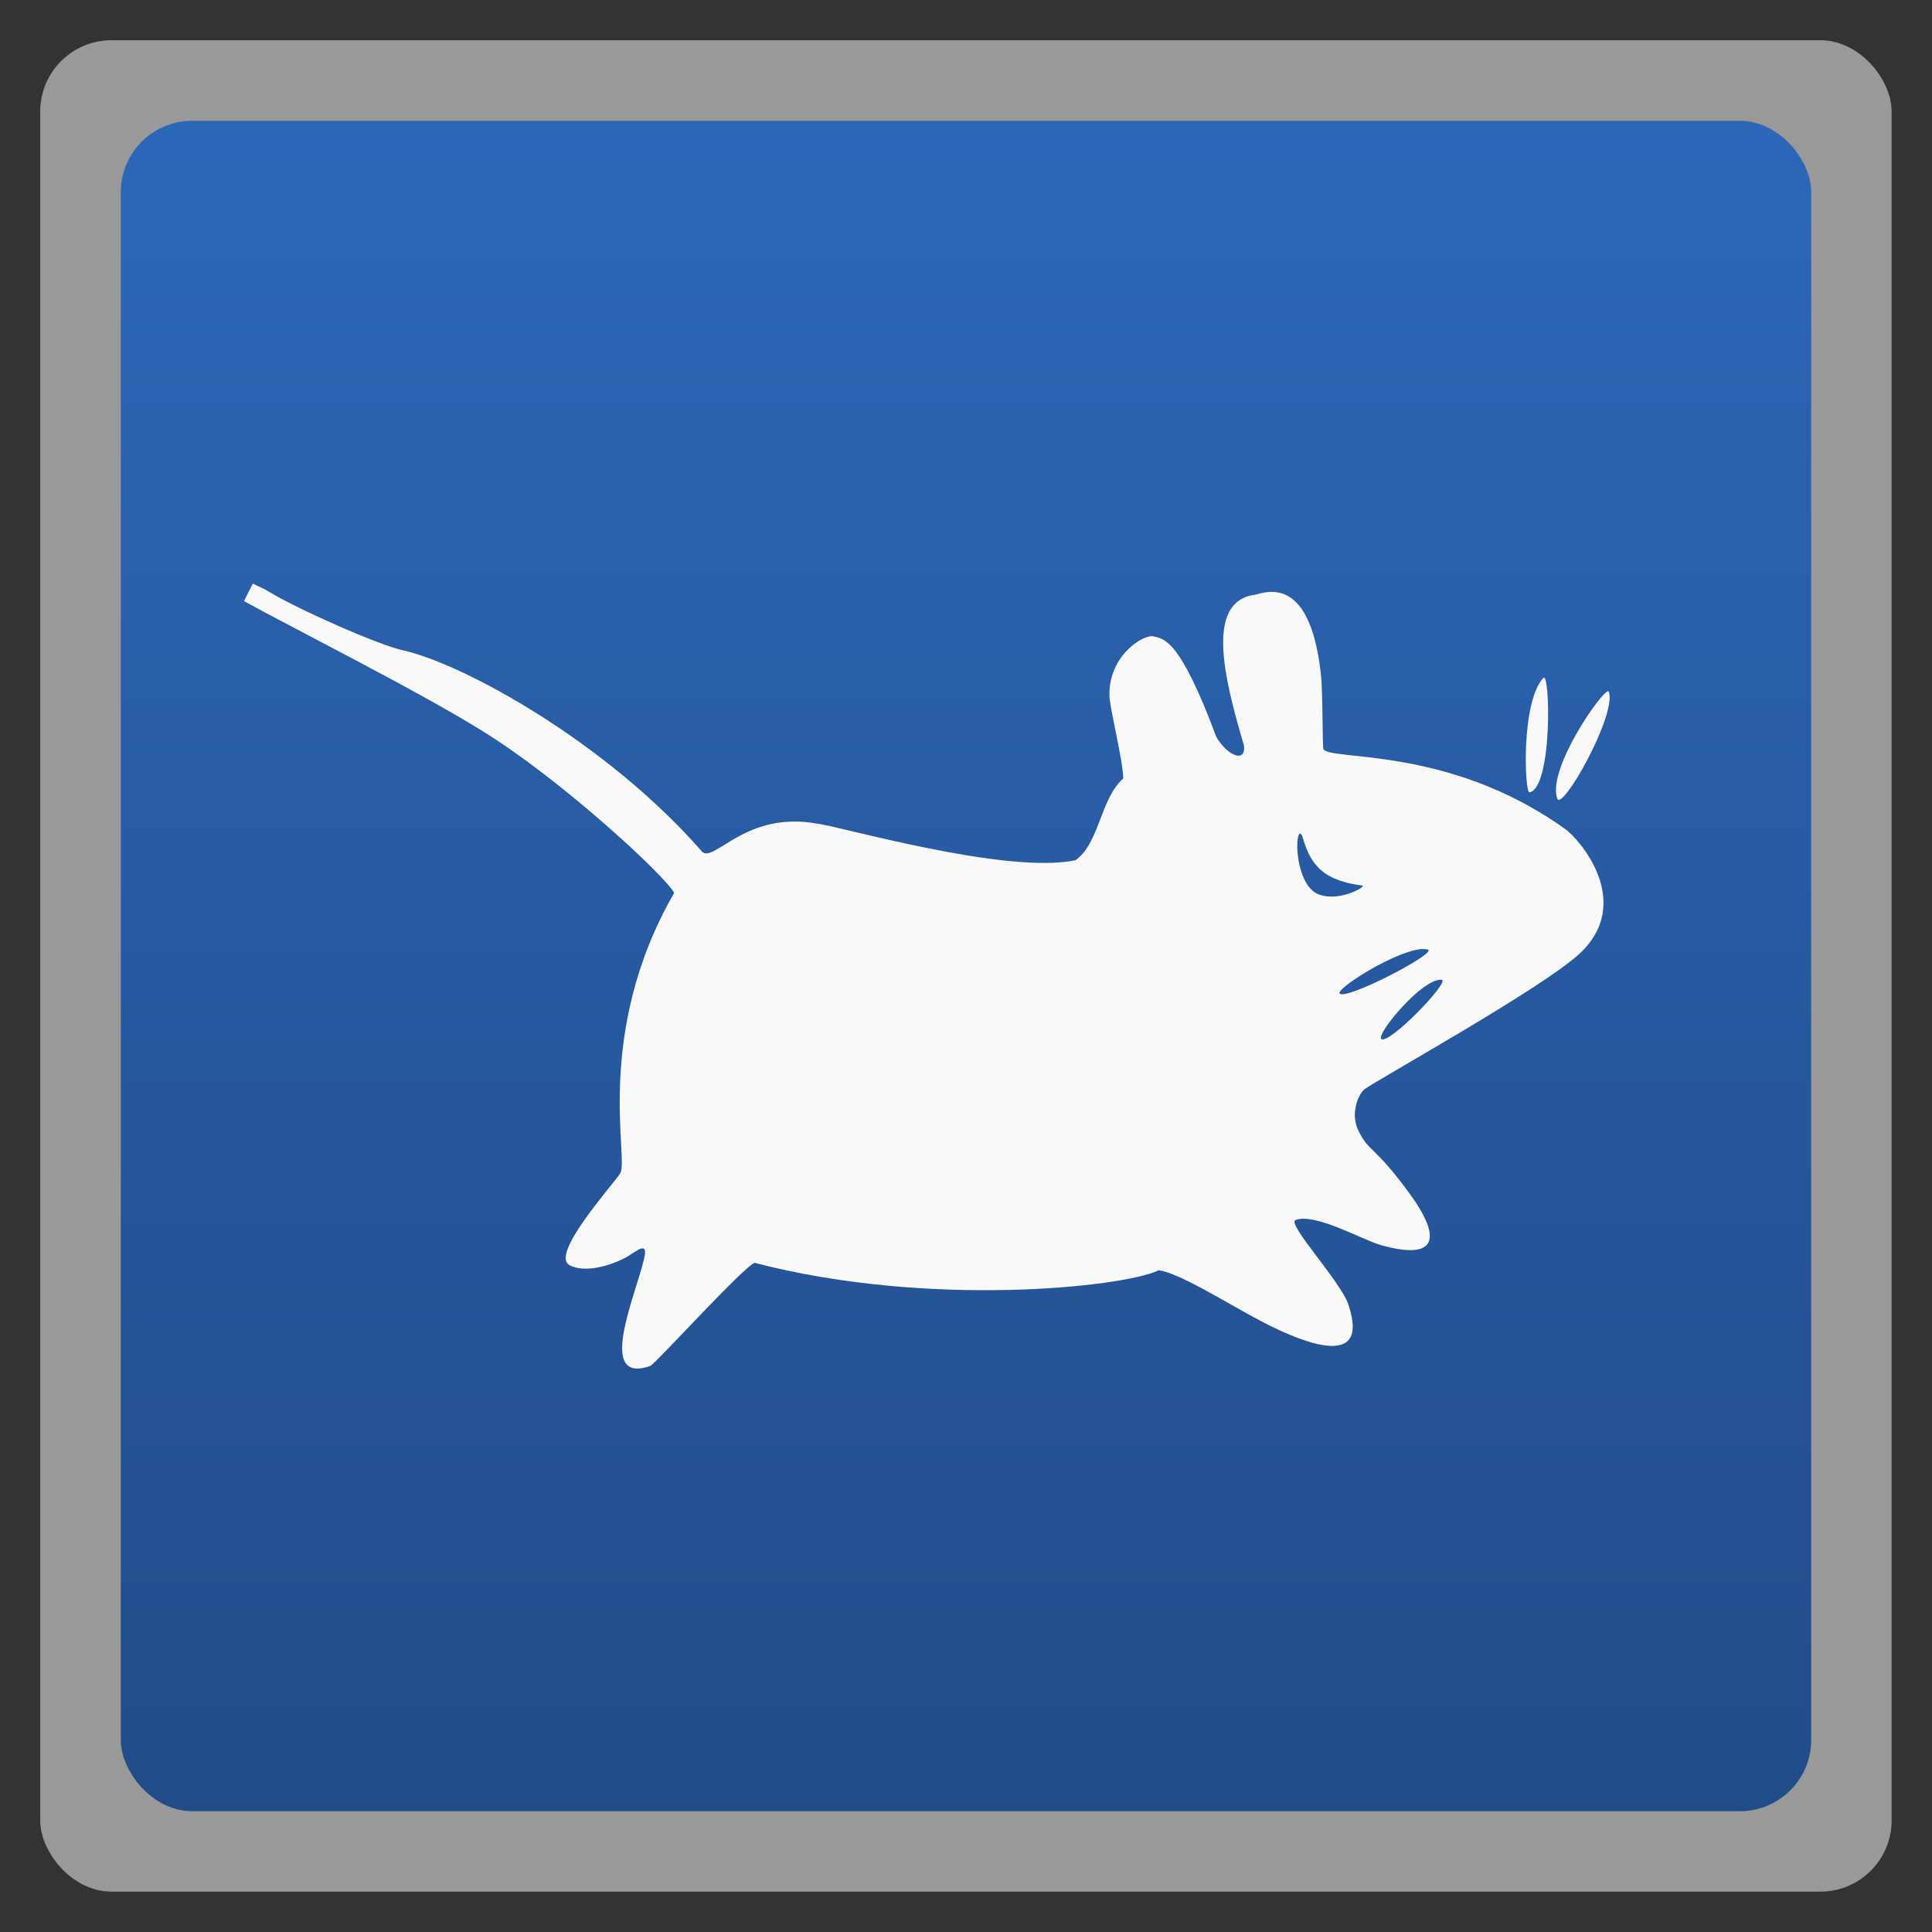 <svg xmlns="http://www.w3.org/2000/svg" xmlns:xlink="http://www.w3.org/1999/xlink" width="48" viewBox="0 0 13.547 13.547" height="48">
 <rect x="0" y="0" width="13.547" height="13.547" fill="#333333" stroke="none"/>
 <defs>
  <linearGradient id="0">
   <stop stop-color="#214c89"/>
   <stop offset="1" stop-color="#2d67b9"/>
  </linearGradient>
  <linearGradient gradientTransform="matrix(1.105 0 0 1.105 -134.283 -295.771)" xlink:href="#0" id="1" y1="279.1" y2="268.33" gradientUnits="userSpaceOnUse" x2="0"/>
 </defs>
 <g fill-rule="evenodd">
  <rect width="12.982" x="0.282" y="0.282" rx="0.5" height="12.982" opacity="0.5" fill="#fff"/>
  <rect width="11.853" x="0.847" y="0.847" rx="0.5" height="11.853" fill="url(#1)"/>
 </g>
 <path d="m 1.773,4.092 c -0.021,0.041 -0.042,0.082 -0.062,0.123 0.318,0.176 1.232,0.636 1.667,0.908 0.549,0.336 1.291,1.022 1.349,1.138 -0.571,0.994 -0.312,1.874 -0.379,1.967 -0.049,0.079 -0.497,0.572 -0.353,0.644 0.144,0.072 0.372,-0.04 0.406,-0.062 0.072,-0.045 0.145,-0.109 0.115,0.018 -0.061,0.259 -0.337,0.882 0.044,0.75 0.046,-0.026 0.658,-0.701 0.732,-0.723 1.217,0.317 2.578,0.172 2.831,0.053 0.131,0.008 0.502,0.242 0.714,0.353 0.212,0.111 0.788,0.388 0.617,-0.115 -0.052,-0.159 -0.434,-0.566 -0.37,-0.591 0.136,-0.053 0.471,0.14 0.6,0.176 0.386,0.108 0.437,-0.04 0.194,-0.37 C 9.635,8.03 9.599,8.08 9.525,7.928 9.466,7.806 9.525,7.671 9.569,7.637 9.647,7.577 10.799,6.938 11.069,6.693 11.47,6.329 11.068,5.875 10.972,5.811 10.14,5.215 9.289,5.342 9.278,5.247 9.272,5.138 9.275,4.826 9.261,4.718 9.178,3.987 8.84,4.171 8.793,4.171 8.455,4.223 8.579,4.742 8.723,5.229 8.735,5.354 8.606,5.298 8.529,5.168 8.269,4.469 8.16,4.482 8.088,4.462 8.018,4.446 7.774,4.595 7.779,4.877 c 9.031e-4,0.081 0.097,0.464 0.097,0.582 C 7.716,5.599 7.708,5.916 7.541,6.032 7.052,6.134 5.879,5.791 5.733,5.776 5.225,5.681 5.004,6.06 4.921,5.97 4.264,5.216 3.259,4.656 2.822,4.559 2.654,4.522 2.084,4.271 1.879,4.145 1.846,4.124 1.808,4.111 1.773,4.092 z m 9.049,0.661 c -0.158,0.17 -0.132,0.809 -0.097,0.803 0.162,-0.033 0.145,-0.854 0.097,-0.803 z m 0.459,0.097 c -0.018,-0.052 -0.436,0.534 -0.362,0.75 0.033,0.094 0.418,-0.586 0.362,-0.75 z M 9.111,5.847 c 0.004,-0.005 0.012,0.002 0.018,0.009 0.049,0.161 0.103,0.314 0.423,0.353 0.037,0.004 -0.178,0.13 -0.326,0.053 C 9.091,6.179 9.079,5.883 9.111,5.847 z m 0.829,0.811 c 0.029,-0.005 0.05,-0.004 0.071,0 0.078,0.019 -0.567,0.356 -0.617,0.309 -0.031,-0.029 0.344,-0.272 0.547,-0.309 z m 0.168,0.212 c 0.068,0.006 -0.373,0.462 -0.423,0.415 -0.036,-0.033 0.286,-0.426 0.423,-0.415 z" fill="#f9f9f9"/>
</svg>
